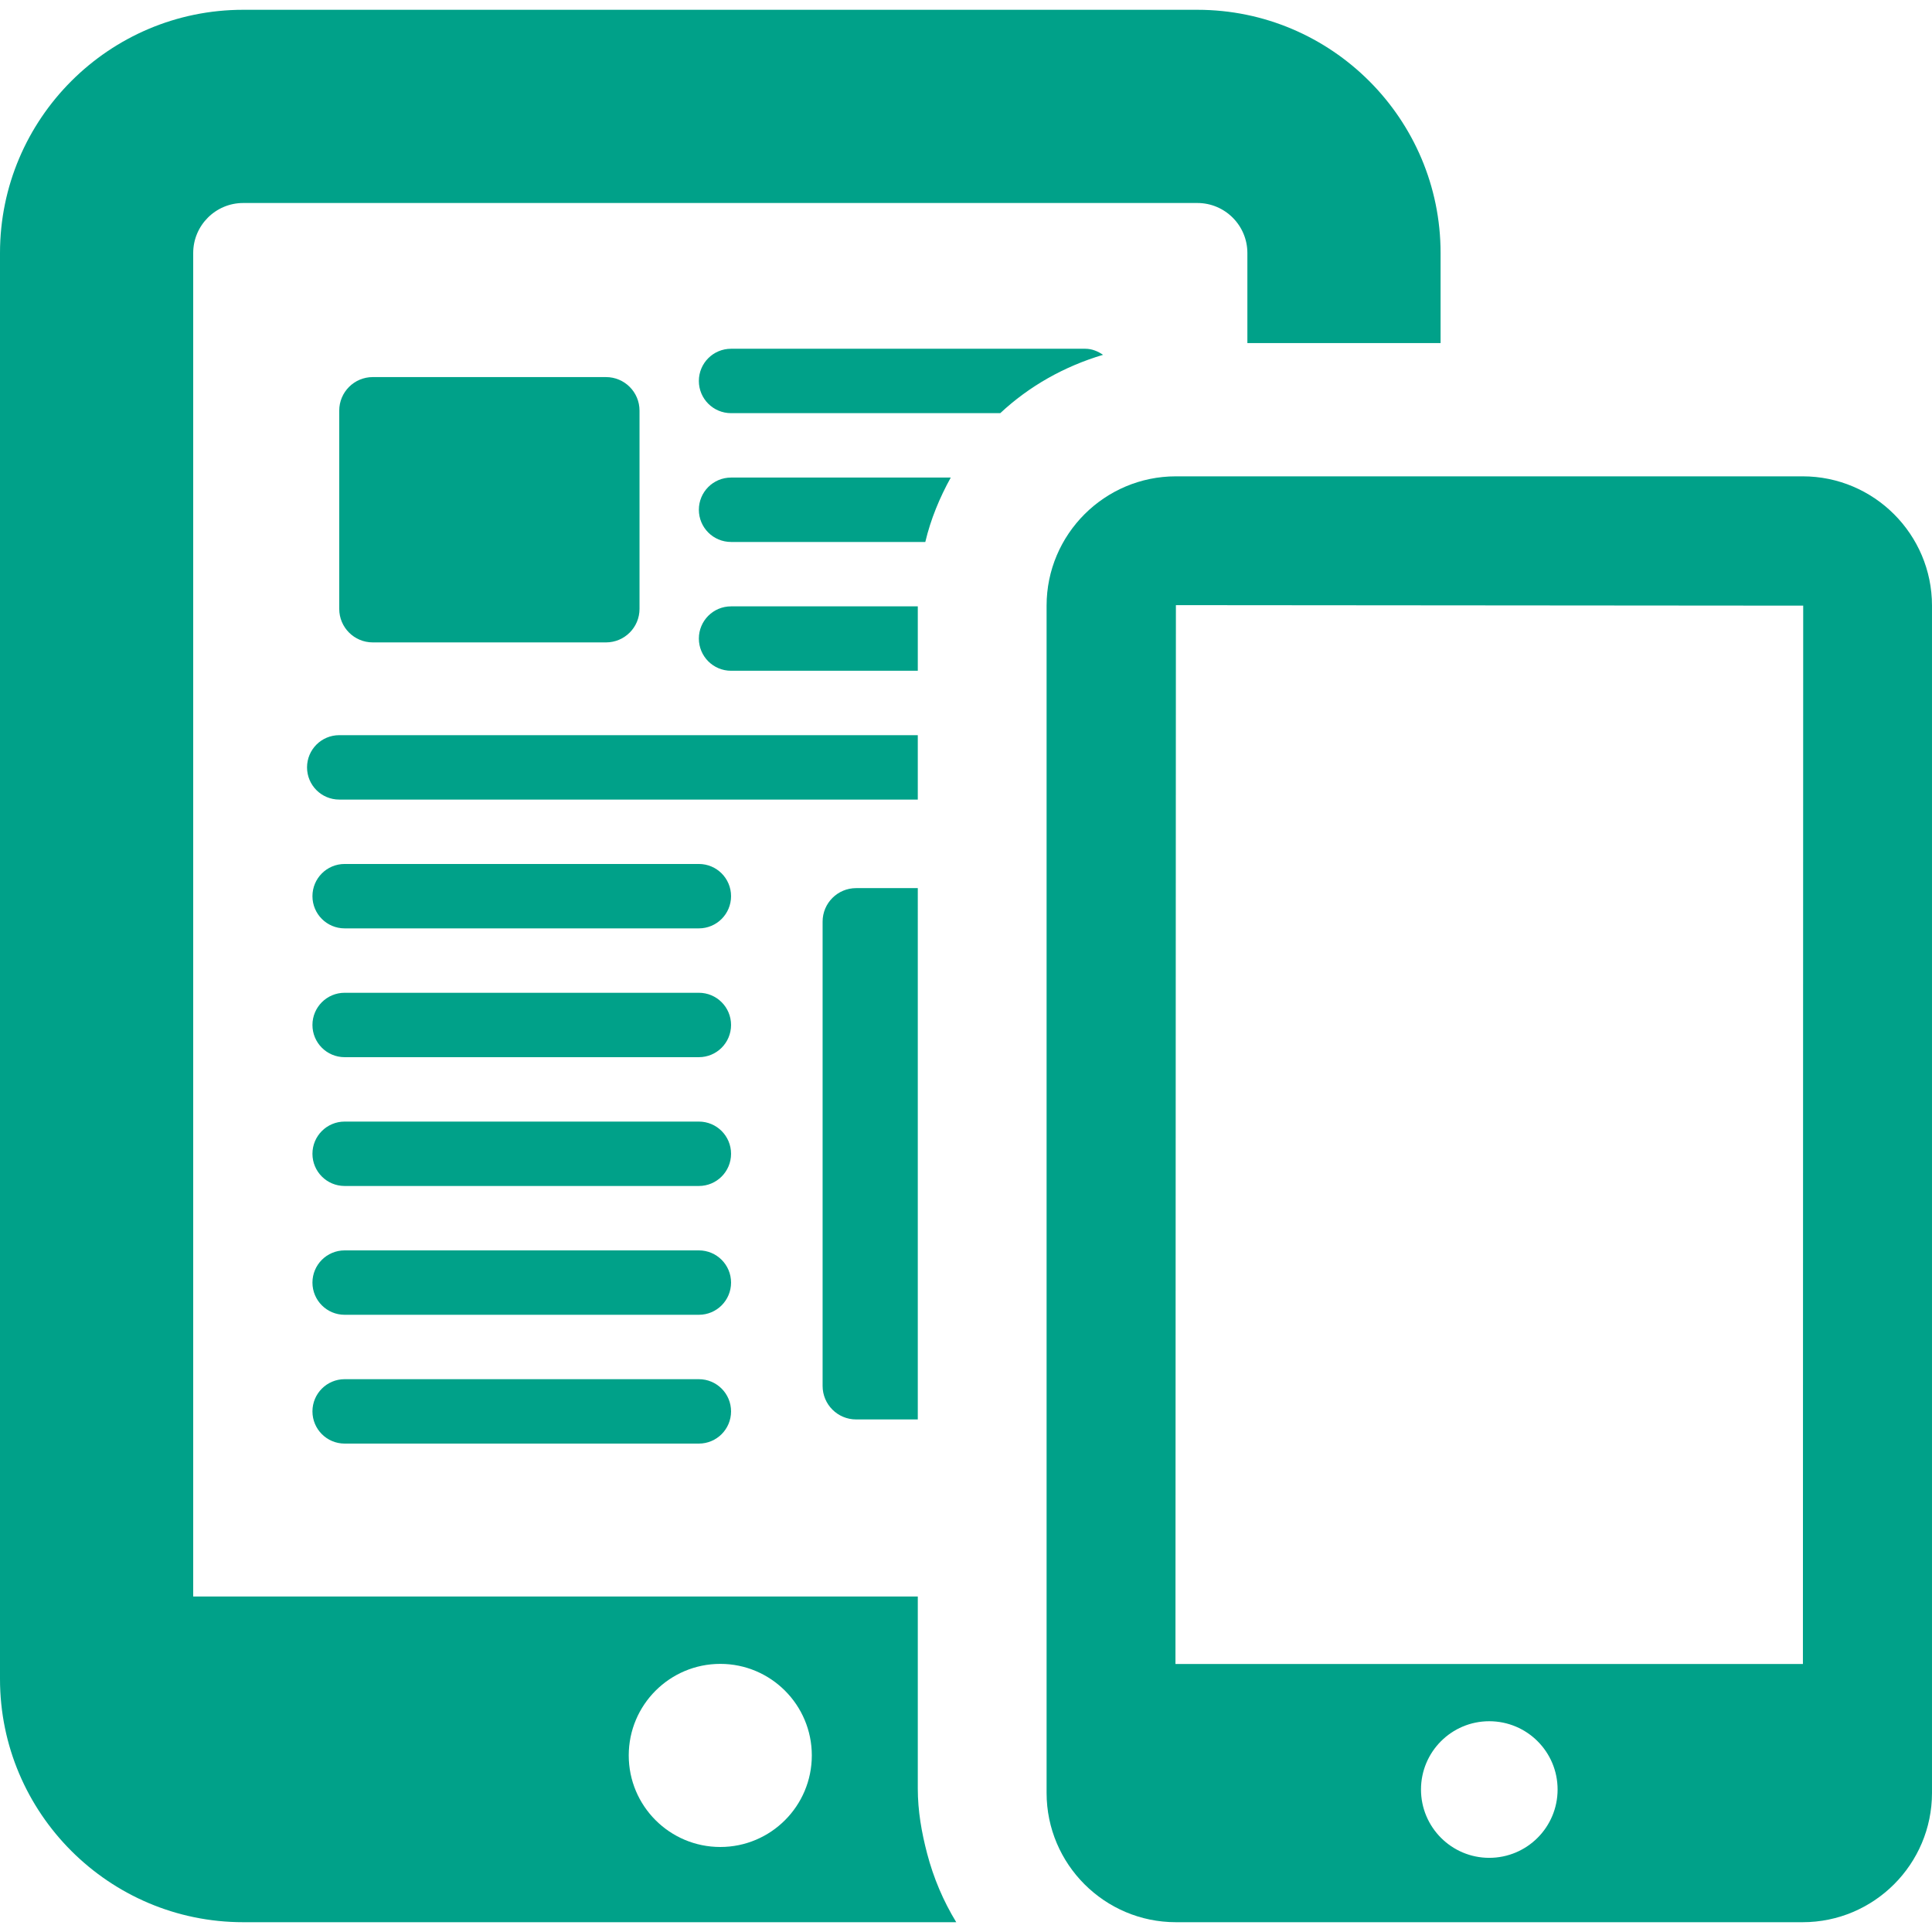 <?xml version="1.0"?>
<svg xmlns="http://www.w3.org/2000/svg" xmlns:xlink="http://www.w3.org/1999/xlink" version="1.1" id="Capa_1" x="0px" y="0px" viewBox="0 0 481.711 481.711" style="enable-background:new 0 0 481.711 481.711;" xml:space="preserve" width="512px" height="512px" class=""><g><g>
	<g>
		<path d="M151.095,160.172c4.618,0,8.358-3.74,8.358-8.358v-49.436c0-4.617-3.74-8.358-8.358-8.358H92.941    c-4.618,0-8.358,3.742-8.358,8.358v49.436c0,4.618,3.74,8.358,8.358,8.358H151.095z" data-original="#020202" class="active-path" data-old_color="#020202" fill="#00A189"/>
		<path d="M205.102,229.796v115.759c0,4.618,3.74,8.358,8.358,8.358h15.375V221.438H213.46    C208.841,221.438,205.102,225.178,205.102,229.796z" data-original="#020202" class="active-path" data-old_color="#020202" fill="#00A189"/>
		<path d="M182.277,86.956c-4.437,0-8.029,3.59-8.029,8.029c0,4.438,3.592,8.029,8.029,8.029h67.123    c7.197-6.727,15.949-11.668,25.631-14.545c-1.286-0.877-2.76-1.513-4.438-1.513H182.277z" data-original="#020202" class="active-path" data-old_color="#020202" fill="#00A189"/>
		<path d="M237.053,119.072h-54.775c-4.437,0-8.029,3.59-8.029,8.029c0,4.438,3.592,8.029,8.029,8.029h48.431    C232.066,129.412,234.285,124.089,237.053,119.072z" data-original="#020202" class="active-path" data-old_color="#020202" fill="#00A189"/>
		<path d="M228.835,151.186h-46.557c-4.437,0-8.029,3.591-8.029,8.029c0,4.438,3.592,8.029,8.029,8.029    h46.557V151.186z" data-original="#020202" class="active-path" data-old_color="#020202" fill="#00A189"/>
		<path d="M174.249,215.417H85.932c-4.437,0-8.029,3.59-8.029,8.029c0,4.439,3.592,8.029,8.029,8.029h88.316    c4.439,0,8.029-3.59,8.029-8.029C182.277,219.007,178.687,215.417,174.249,215.417z" data-original="#020202" class="active-path" data-old_color="#020202" fill="#00A189"/>
		<path d="M174.249,247.532H85.932c-4.437,0-8.029,3.59-8.029,8.029c0,4.438,3.592,8.029,8.029,8.029h88.316    c4.439,0,8.029-3.591,8.029-8.029C182.277,251.122,178.687,247.532,174.249,247.532z" data-original="#020202" class="active-path" data-old_color="#020202" fill="#00A189"/>
		<path d="M174.249,279.647H85.932c-4.437,0-8.029,3.59-8.029,8.029c0,4.438,3.592,8.028,8.029,8.028h88.316    c4.439,0,8.029-3.59,8.029-8.028C182.277,283.238,178.687,279.647,174.249,279.647z" data-original="#020202" class="active-path" data-old_color="#020202" fill="#00A189"/>
		<path d="M174.249,311.762H85.932c-4.437,0-8.029,3.591-8.029,8.029c0,4.439,3.592,8.029,8.029,8.029h88.316    c4.439,0,8.029-3.59,8.029-8.029C182.277,315.353,178.687,311.762,174.249,311.762z" data-original="#020202" class="active-path" data-old_color="#020202" fill="#00A189"/>
		<path d="M174.249,343.877H85.932c-4.437,0-8.029,3.591-8.029,8.029c0,4.439,3.592,8.029,8.029,8.029h88.316    c4.439,0,8.029-3.59,8.029-8.029C182.277,347.468,178.687,343.877,174.249,343.877z" data-original="#020202" class="active-path" data-old_color="#020202" fill="#00A189"/>
		<path d="M228.835,183.302H84.583c-4.437,0-8.029,3.591-8.029,8.029c0,4.438,3.592,8.029,8.029,8.029    h144.251V183.302z" data-original="#020202" class="active-path" data-old_color="#020202" fill="#00A189"/>
	</g>
	<g>
		<path d="M228.835,445.923v-47.868H48.172V63.082c0-6.875,5.59-12.467,12.466-12.467h237.907    c6.877,0,12.467,5.591,12.467,12.467v22.463h48.173V63.082c0-33.44-27.198-60.64-60.64-60.64H60.638    C27.198,2.442,0,29.642,0,63.082V418.63c0,33.44,27.198,60.638,60.638,60.638h177.786c-3.223-5.276-5.668-11.023-7.268-17.146    C229.792,456.916,228.835,451.553,228.835,445.923z M179.596,460.515c-12.607,0-22.831-10.218-22.831-22.832    c0-12.601,10.224-22.824,22.831-22.824c12.592,0,22.816,10.224,22.816,22.824C202.412,450.297,192.188,460.515,179.596,460.515z" data-original="#020202" class="active-path" data-old_color="#020202" fill="#00A189"/>
		<path d="M449.47,118.766H293.19c-17.774,0-32.24,14.464-32.24,32.24v296.022    c0,17.775,14.466,32.24,32.24,32.24h156.28c17.774,0,32.24-14.465,32.24-32.24V151.007    C481.711,133.231,467.245,118.766,449.47,118.766z M371.315,463.219c-9.394,0-17.015-7.637-17.015-17.037    c0-9.402,7.621-17.023,17.015-17.023c9.424,0,17.045,7.621,17.045,17.023C388.36,455.582,380.739,463.219,371.315,463.219z     M449.525,414.89H293.081l0.109-264.009l156.406,0.125L449.525,414.89z" data-original="#020202" class="active-path" data-old_color="#020202" fill="#00A189"/>
	</g>
</g></g> </svg>
